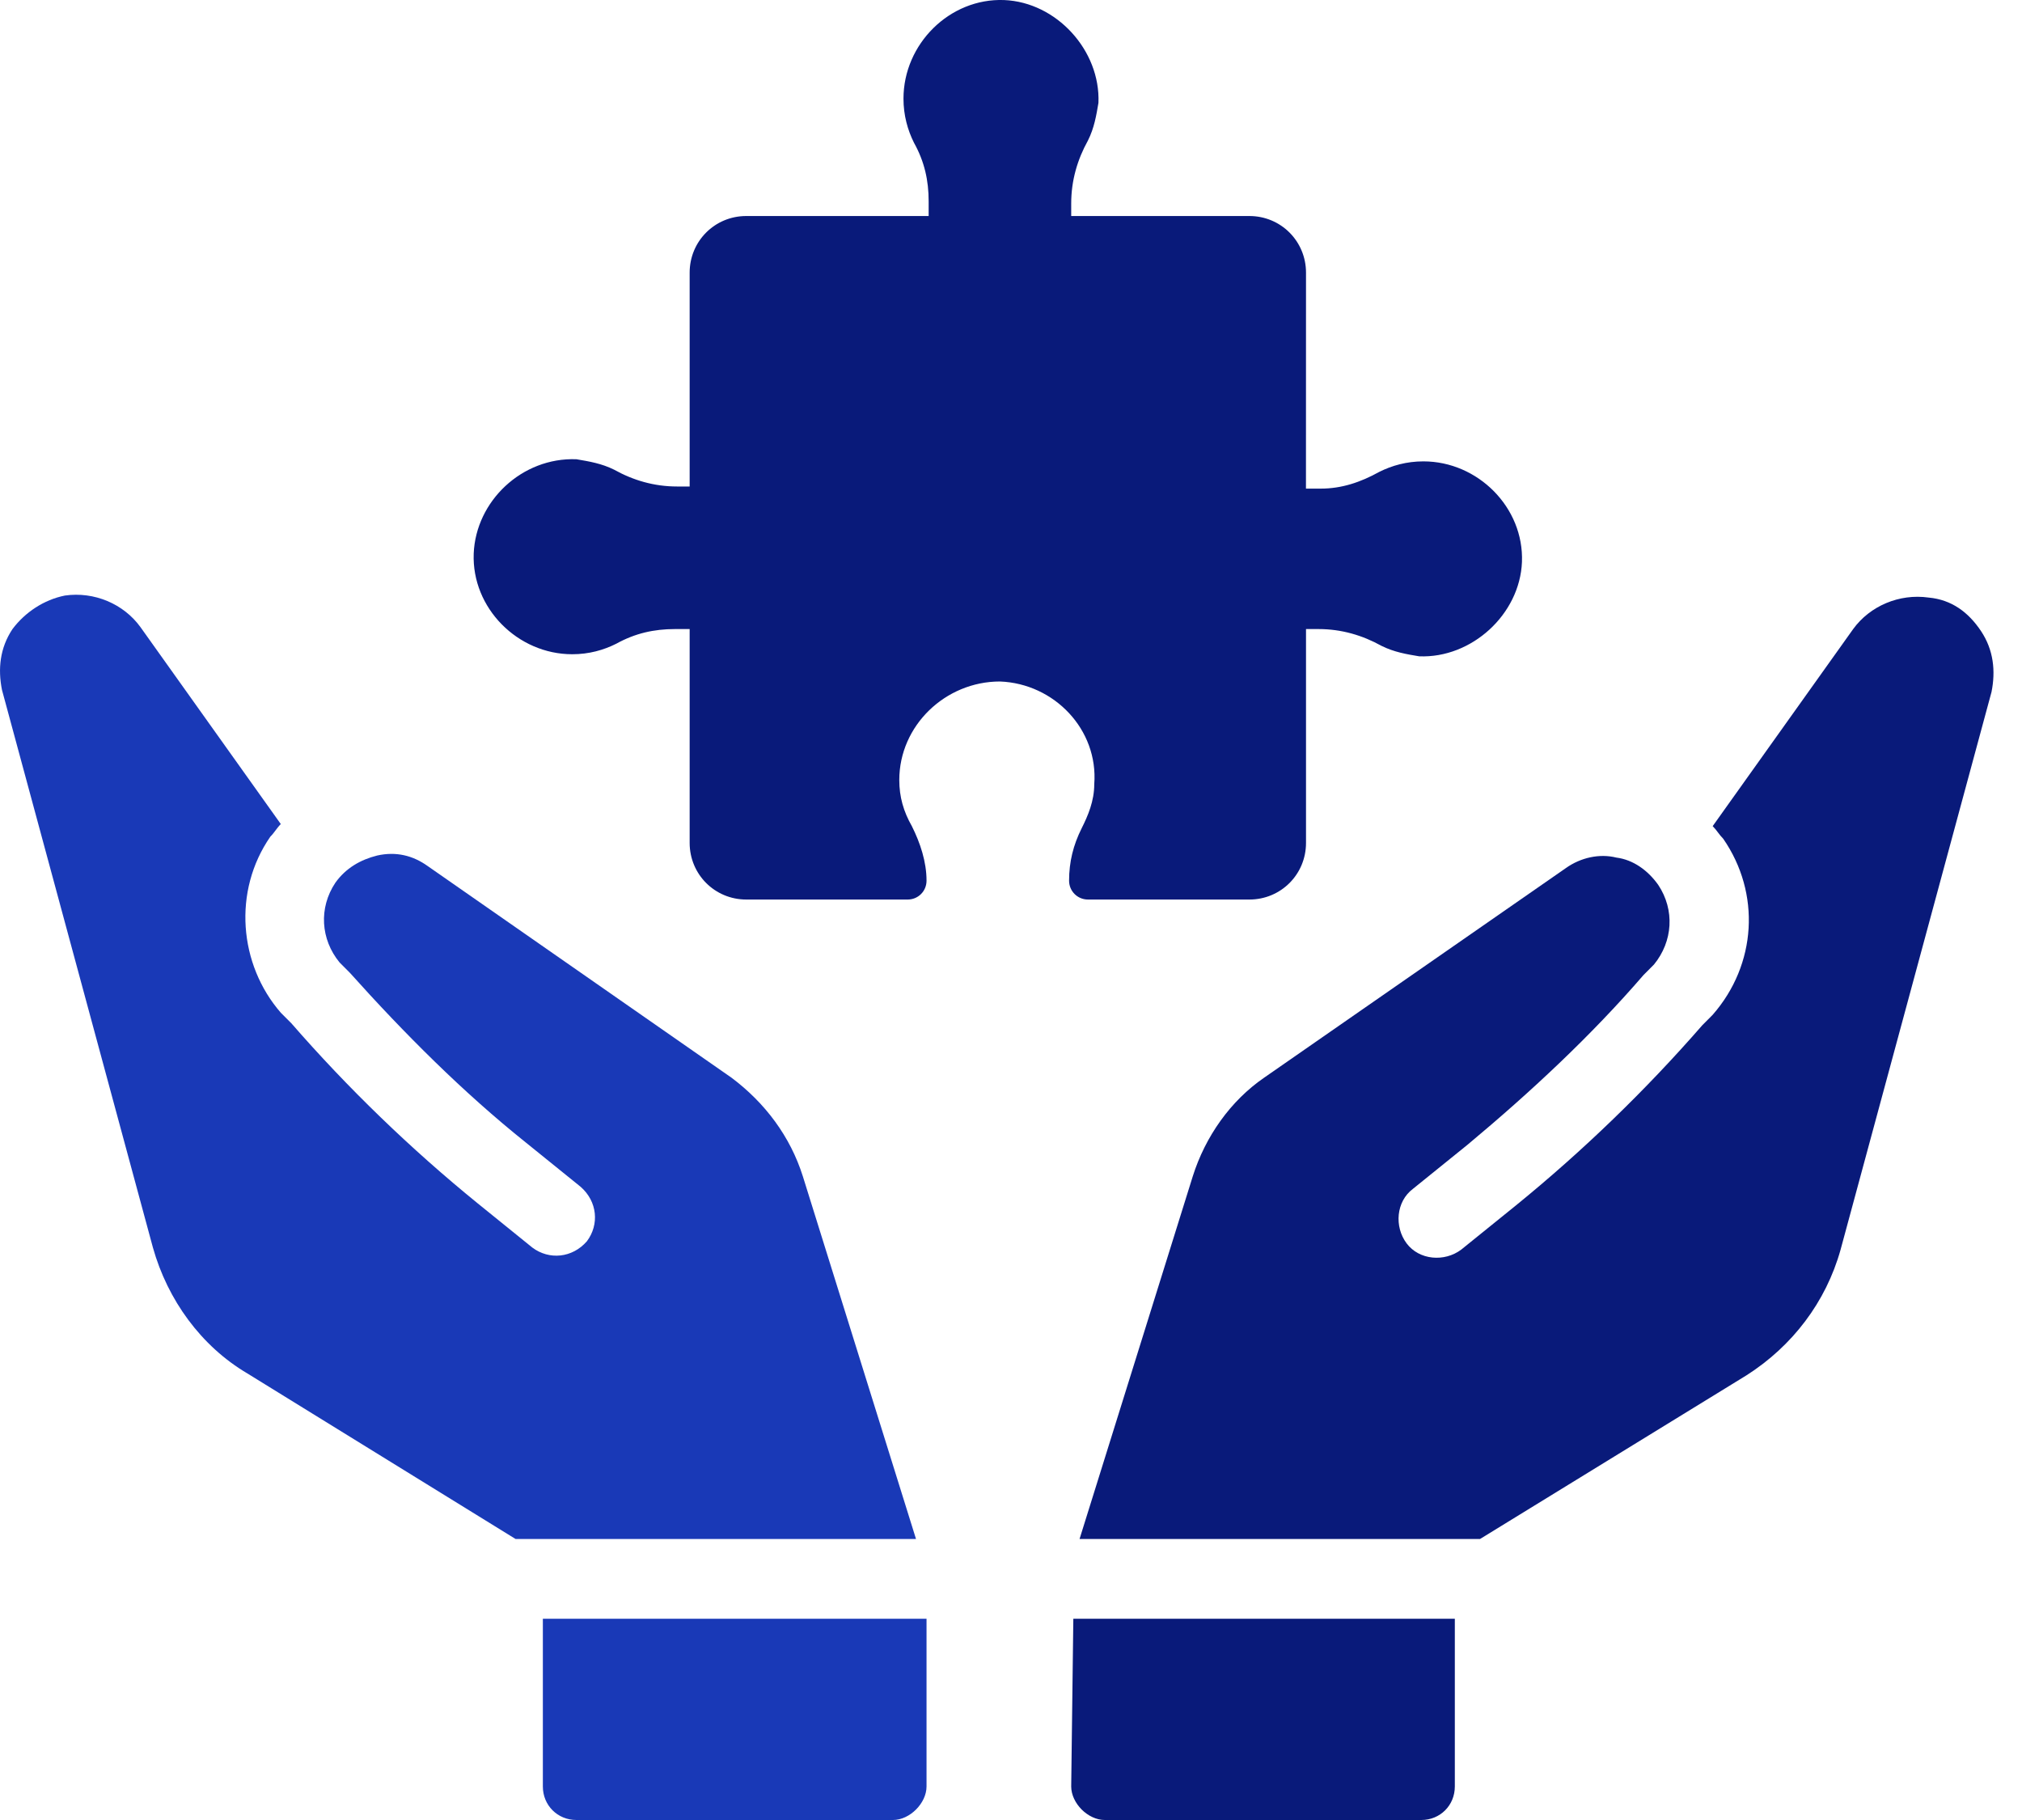 <svg width="40" height="36" viewBox="0 0 40 36" fill="none" xmlns="http://www.w3.org/2000/svg">
<path d="M39.19 12.484C38.941 12.111 38.609 11.862 38.153 11.82C37.572 11.738 36.992 11.986 36.66 12.443L33.881 16.341C33.964 16.424 34.006 16.507 34.089 16.59C34.835 17.668 34.752 19.078 33.881 20.073L33.674 20.281C32.554 21.567 31.31 22.769 29.983 23.848L28.905 24.719C28.573 24.967 28.075 24.926 27.826 24.594C27.578 24.262 27.619 23.765 27.951 23.516L29.029 22.645C30.273 21.608 31.476 20.488 32.513 19.286L32.72 19.078C33.093 18.622 33.135 18 32.803 17.502C32.596 17.212 32.306 17.005 31.974 16.963C31.642 16.88 31.269 16.963 30.978 17.17L25.006 21.318C24.343 21.774 23.845 22.479 23.596 23.267L21.356 30.442H29.278L34.545 27.207C35.457 26.627 36.121 25.755 36.411 24.719L39.397 13.687C39.48 13.272 39.438 12.857 39.19 12.484L39.19 12.484Z" fill="#091A7A"/>
<path d="M21.191 35.337C21.191 35.502 21.274 35.668 21.398 35.793C21.523 35.917 21.689 36 21.855 36H28.117C28.49 36 28.78 35.71 28.78 35.337V32.019H21.233L21.191 35.337Z" fill="#091A7A"/>
<path d="M15.882 23.267C15.633 22.48 15.136 21.816 14.472 21.318L8.458 17.129C8.168 16.922 7.836 16.839 7.463 16.922C7.131 17.005 6.841 17.171 6.634 17.461C6.302 17.959 6.343 18.581 6.717 19.037L6.924 19.245C8.002 20.447 9.163 21.609 10.408 22.604L11.486 23.475C11.818 23.765 11.859 24.221 11.61 24.553C11.32 24.885 10.864 24.926 10.532 24.678L9.454 23.806C8.127 22.728 6.883 21.526 5.763 20.24L5.555 20.032C4.726 19.079 4.601 17.627 5.348 16.549C5.431 16.466 5.472 16.383 5.555 16.3L2.777 12.402C2.445 11.945 1.864 11.697 1.284 11.78C0.869 11.863 0.496 12.111 0.247 12.443C-0.002 12.816 -0.044 13.231 0.039 13.646L3.025 24.677C3.316 25.714 3.979 26.627 4.892 27.166L10.2 30.442H18.121L15.882 23.267Z" fill="#1939B7"/>
<path d="M10.739 32.019V35.337C10.739 35.71 11.03 36 11.403 36H17.665C17.831 36 17.997 35.917 18.121 35.793C18.246 35.668 18.329 35.502 18.329 35.337V32.019L10.739 32.019Z" fill="#1939B7"/>
<path d="M21.149 17.42C21.149 17.627 21.315 17.793 21.523 17.793H24.716C25.338 17.793 25.836 17.296 25.836 16.673V12.443H26.085C26.541 12.443 26.956 12.568 27.329 12.775C27.578 12.899 27.826 12.941 28.075 12.982C29.112 13.024 30.066 12.153 30.108 11.116C30.149 10.038 29.236 9.126 28.158 9.126C27.826 9.126 27.536 9.209 27.287 9.333C26.914 9.54 26.541 9.665 26.126 9.665H25.835L25.836 5.393C25.836 4.771 25.338 4.273 24.716 4.273H21.191V4.024C21.191 3.568 21.315 3.153 21.522 2.78C21.647 2.531 21.688 2.282 21.73 2.034C21.771 0.997 20.9 0.043 19.864 0.001C18.785 -0.04 17.873 0.872 17.873 1.951C17.873 2.282 17.956 2.573 18.08 2.822C18.288 3.195 18.371 3.568 18.371 3.983V4.273L14.762 4.273C14.14 4.273 13.643 4.771 13.643 5.393V9.623H13.394C12.938 9.623 12.523 9.499 12.15 9.291C11.901 9.167 11.652 9.126 11.403 9.084C10.325 9.043 9.413 9.913 9.371 10.95C9.33 12.028 10.242 12.941 11.32 12.941C11.652 12.941 11.942 12.858 12.191 12.733C12.565 12.526 12.938 12.443 13.352 12.443H13.643V16.673C13.643 17.295 14.141 17.793 14.763 17.793H17.956C18.164 17.793 18.329 17.627 18.329 17.42C18.329 17.047 18.205 16.674 18.039 16.342C17.873 16.051 17.79 15.761 17.79 15.429C17.79 14.351 18.703 13.48 19.781 13.48C20.859 13.521 21.73 14.434 21.647 15.512C21.647 15.844 21.523 16.134 21.398 16.383C21.232 16.715 21.149 17.047 21.149 17.42L21.149 17.42Z" fill="#091A7A"/>
</svg>
